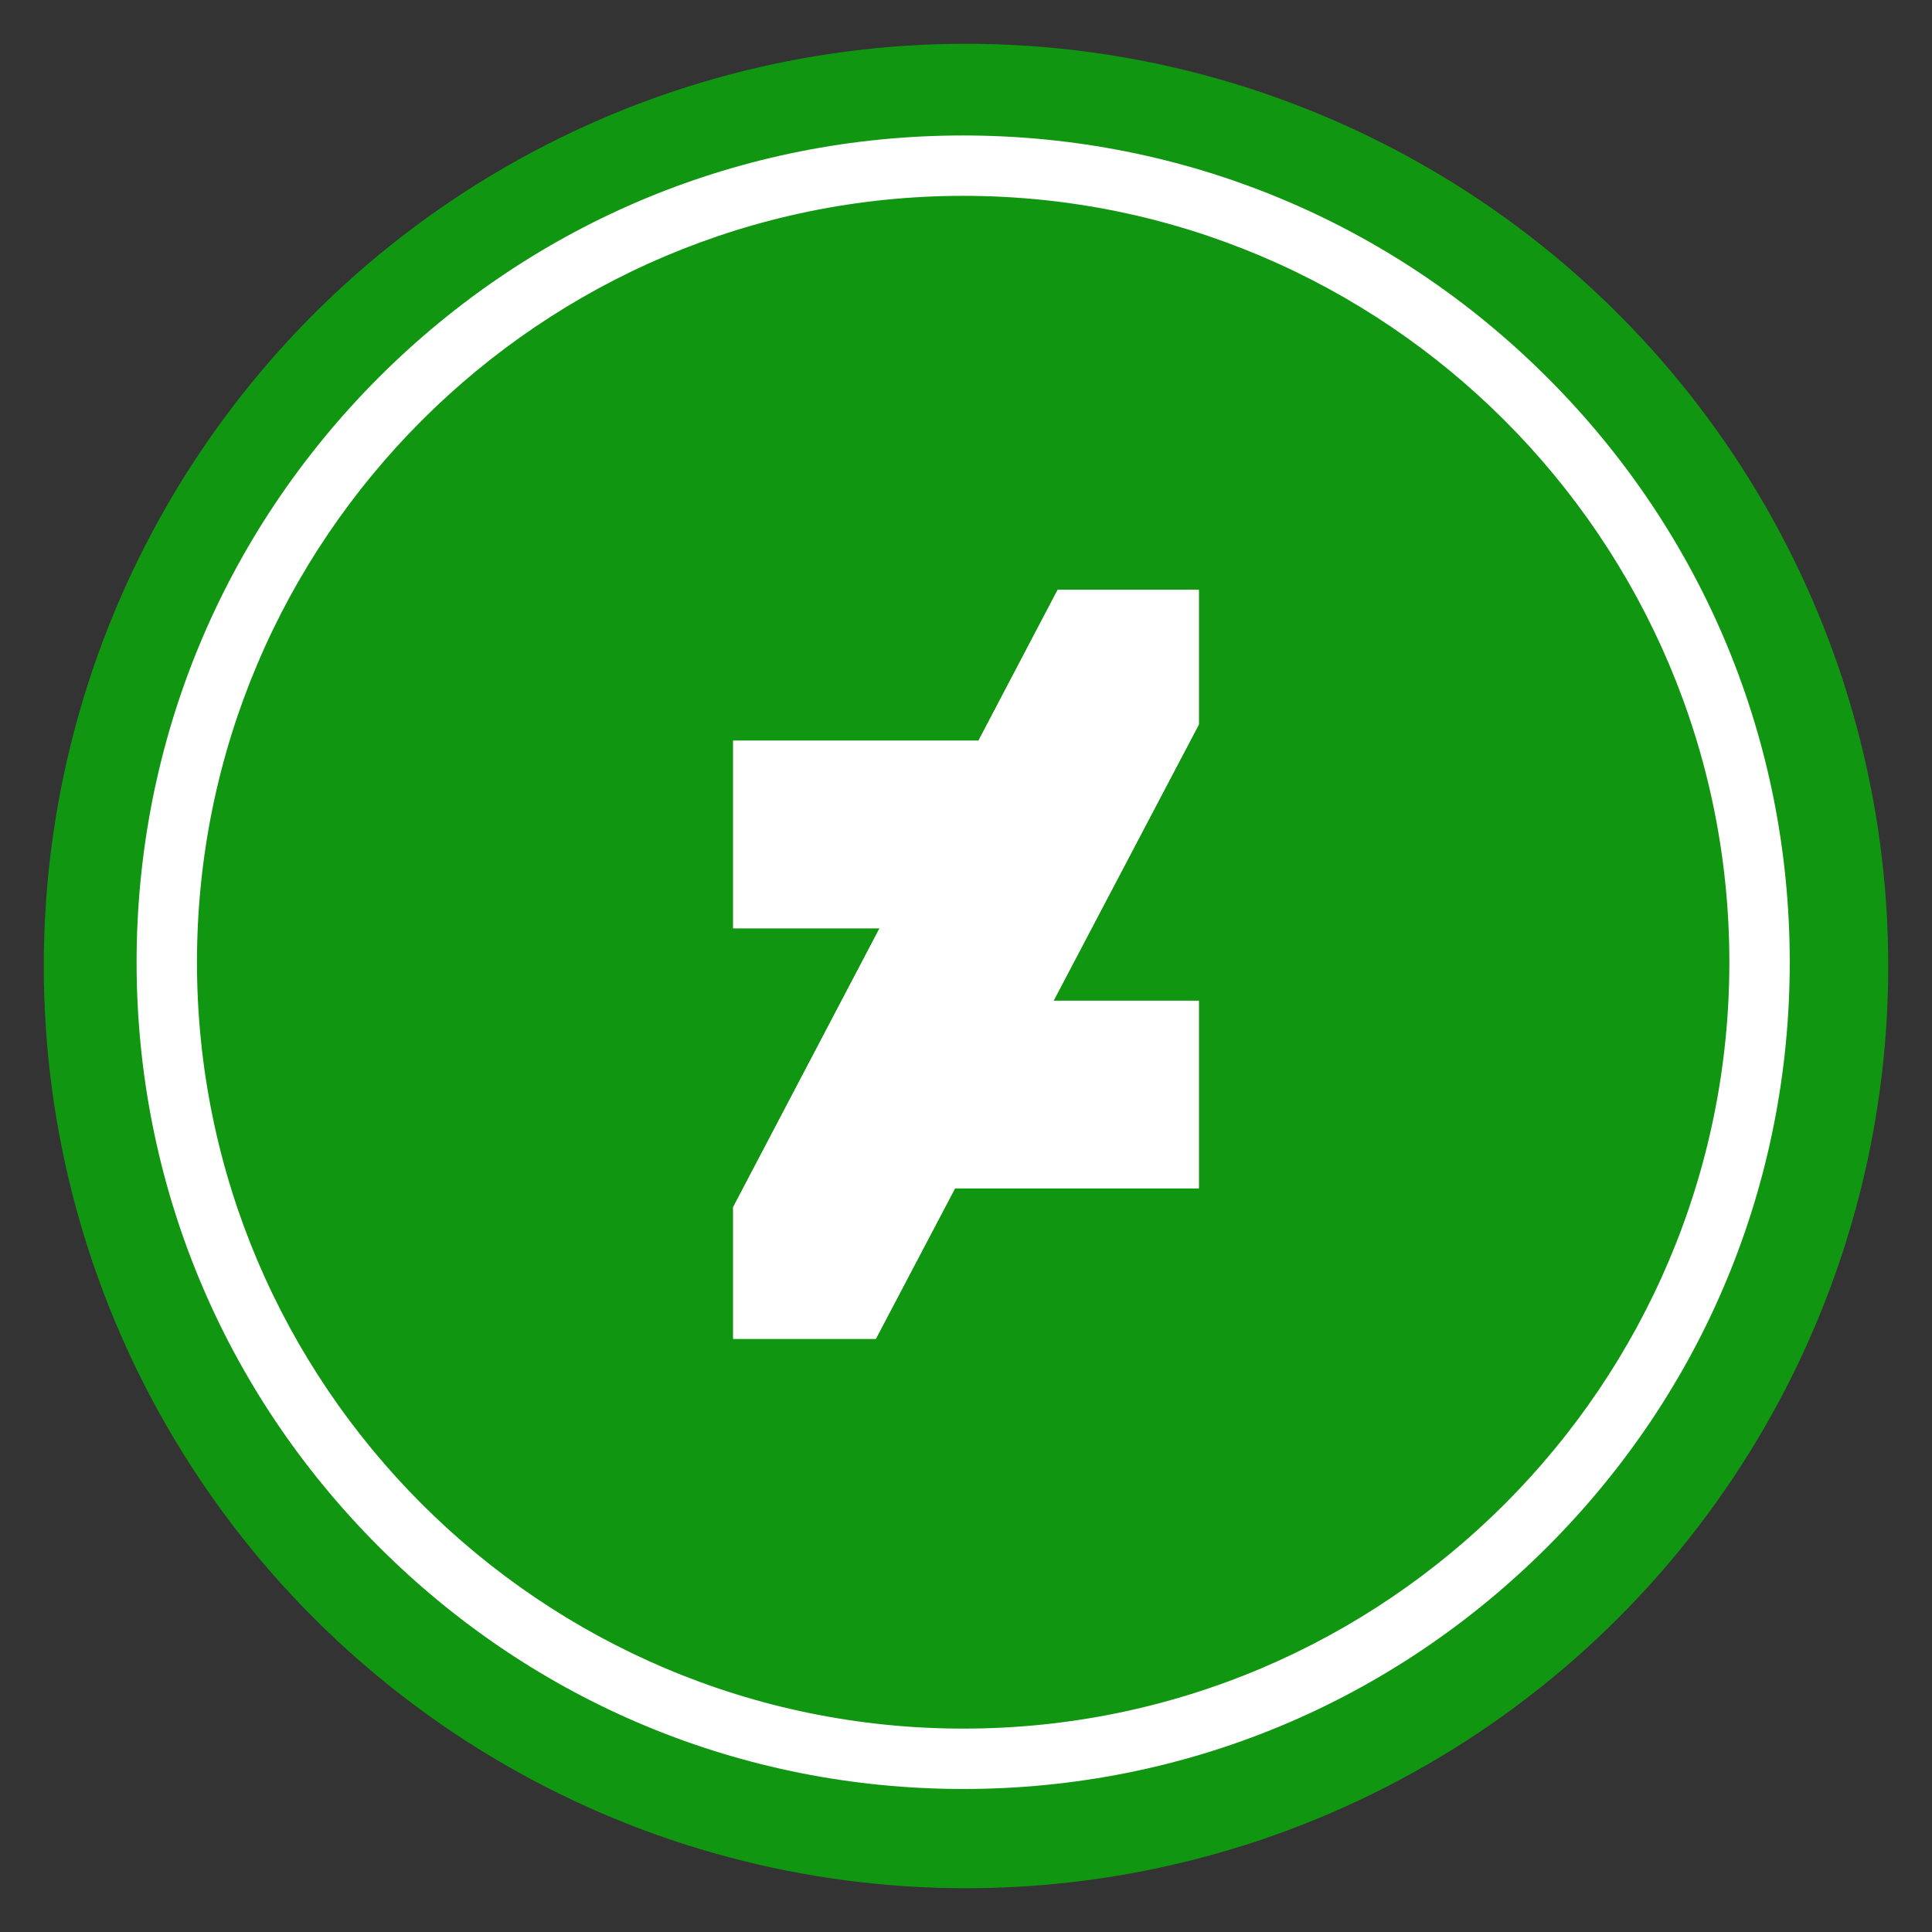 <?xml version="1.0" ?><!DOCTYPE svg  PUBLIC '-//W3C//DTD SVG 1.1//EN'  'http://www.w3.org/Graphics/SVG/1.1/DTD/svg11.dtd'><svg enable-background="new 0 0 512 512" id="Layer_1" version="1.1" viewBox="0 0 512 512" xml:space="preserve" xmlns="http://www.w3.org/2000/svg" xmlns:xlink="http://www.w3.org/1999/xlink"><rect x="0" y="0" width="512" height="512" fill="#333333" stroke="none"/><g><g><circle cx="256" cy="256" fill="#119611" r="244.4"/></g></g><g id="Layer_2"><g><polygon fill="#FFFFFF" points="317.7,156.3 280.3,156.3 259.3,196.3 194.3,196.3 194.3,246 233.1,246 194.3,319.9 194.3,354.8     232.1,354.8 253.1,314.9 317.7,314.9 317.7,265.2 279.2,265.2 317.7,192   "/><polygon fill="#FFFFFF" points="317.7,156.3 280.3,156.3 259.3,196.3 194.3,196.3 194.3,246 233.1,246 194.3,319.9 194.3,354.8     232.1,354.8 253.1,314.9 317.7,314.9 317.7,265.2 279.2,265.2 317.7,192   "/></g></g><g><path d="M255.3,474.1c-58.5,0-113.5-22.8-154.9-64.2C59,368.5,36.2,313.5,36.2,255S59,141.5,100.3,100.1   c41.4-41.4,96.4-64.2,154.9-64.2s113.5,22.8,154.9,64.2c41.4,41.4,64.2,96.4,64.2,154.9s-22.8,113.5-64.2,154.9   S313.8,474.1,255.3,474.1z M255.3,51.9C143.3,51.9,52.2,143,52.2,255s91.1,203.1,203.1,203.1S458.3,367,458.3,255   S367.2,51.9,255.3,51.9z" fill="#FFFFFF"/></g></svg>